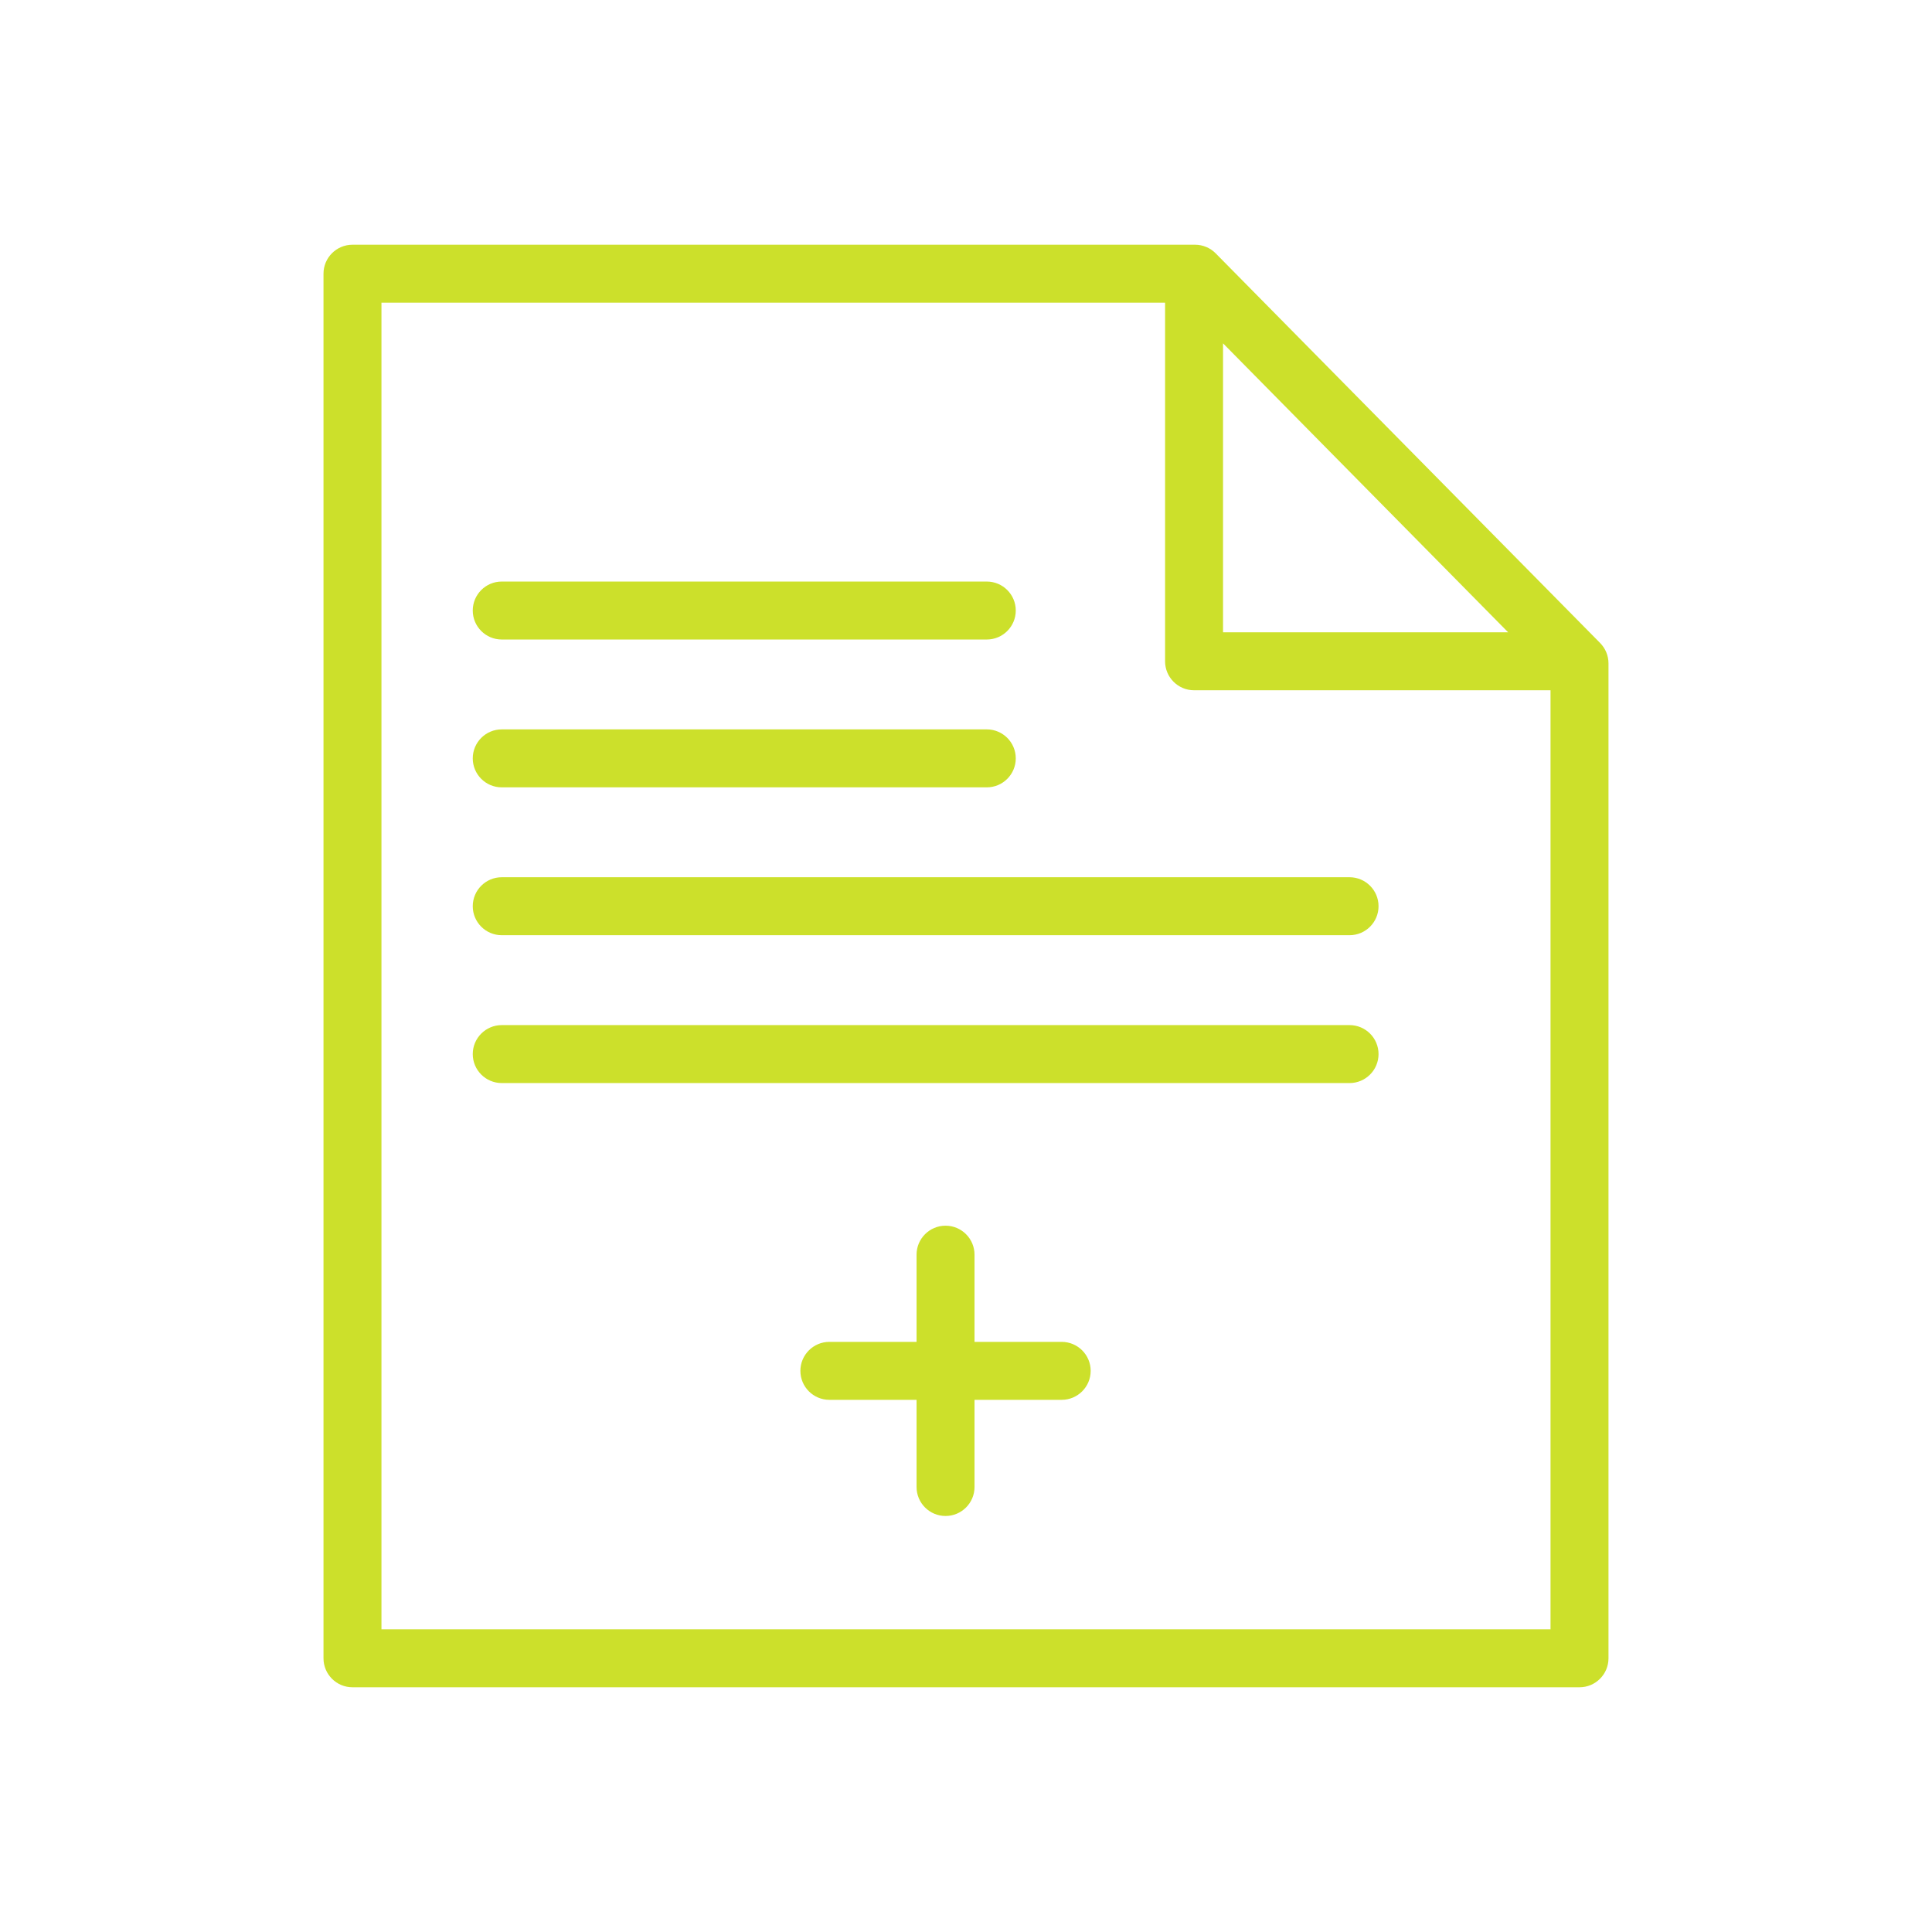 <svg fill="#CCE02B" xmlns="http://www.w3.org/2000/svg" xmlns:xlink="http://www.w3.org/1999/xlink" version="1.1" x="0px" y="0px" viewBox="0 0 100 100" enable-background="new 0 0 100 100" xml:space="preserve"><g><path d="M82.822,33.282L62.923,13.113c-0.281-0.285-0.666-0.446-1.067-0.446H18.244c-0.828,0-1.5,0.672-1.5,1.5v71.666   c0,0.828,0.672,1.5,1.5,1.5h63.511c0.828,0,1.5-0.672,1.5-1.5V34.336C83.255,33.941,83.1,33.563,82.822,33.282z M63.304,17.771   l14.757,14.957H63.304V17.771z M19.744,84.333V15.667h40.56v18.561c0,0.828,0.672,1.5,1.5,1.5h18.451v48.605H19.744z"></path><path d="M25.97,40.753h25.106c0.828,0,1.5-0.672,1.5-1.5s-0.672-1.5-1.5-1.5H25.97c-0.828,0-1.5,0.672-1.5,1.5   S25.142,40.753,25.97,40.753z"></path><path d="M25.97,33.101h25.106c0.828,0,1.5-0.672,1.5-1.5s-0.672-1.5-1.5-1.5H25.97c-0.828,0-1.5,0.672-1.5,1.5   S25.142,33.101,25.97,33.101z"></path><path d="M69.853,45.406H25.97c-0.828,0-1.5,0.672-1.5,1.5s0.672,1.5,1.5,1.5h43.883c0.828,0,1.5-0.672,1.5-1.5   S70.681,45.406,69.853,45.406z"></path><path d="M69.853,53.059H25.97c-0.828,0-1.5,0.672-1.5,1.5s0.672,1.5,1.5,1.5h43.883c0.828,0,1.5-0.672,1.5-1.5   S70.681,53.059,69.853,53.059z"></path><path d="M54.953,69.455h-4.512v-4.513c0-0.828-0.672-1.5-1.5-1.5s-1.5,0.672-1.5,1.5v4.513h-4.513c-0.828,0-1.5,0.672-1.5,1.5   s0.672,1.5,1.5,1.5h4.513v4.512c0,0.828,0.672,1.5,1.5,1.5s1.5-0.672,1.5-1.5v-4.512h4.512c0.828,0,1.5-0.672,1.5-1.5   S55.781,69.455,54.953,69.455z"></path></g></svg>